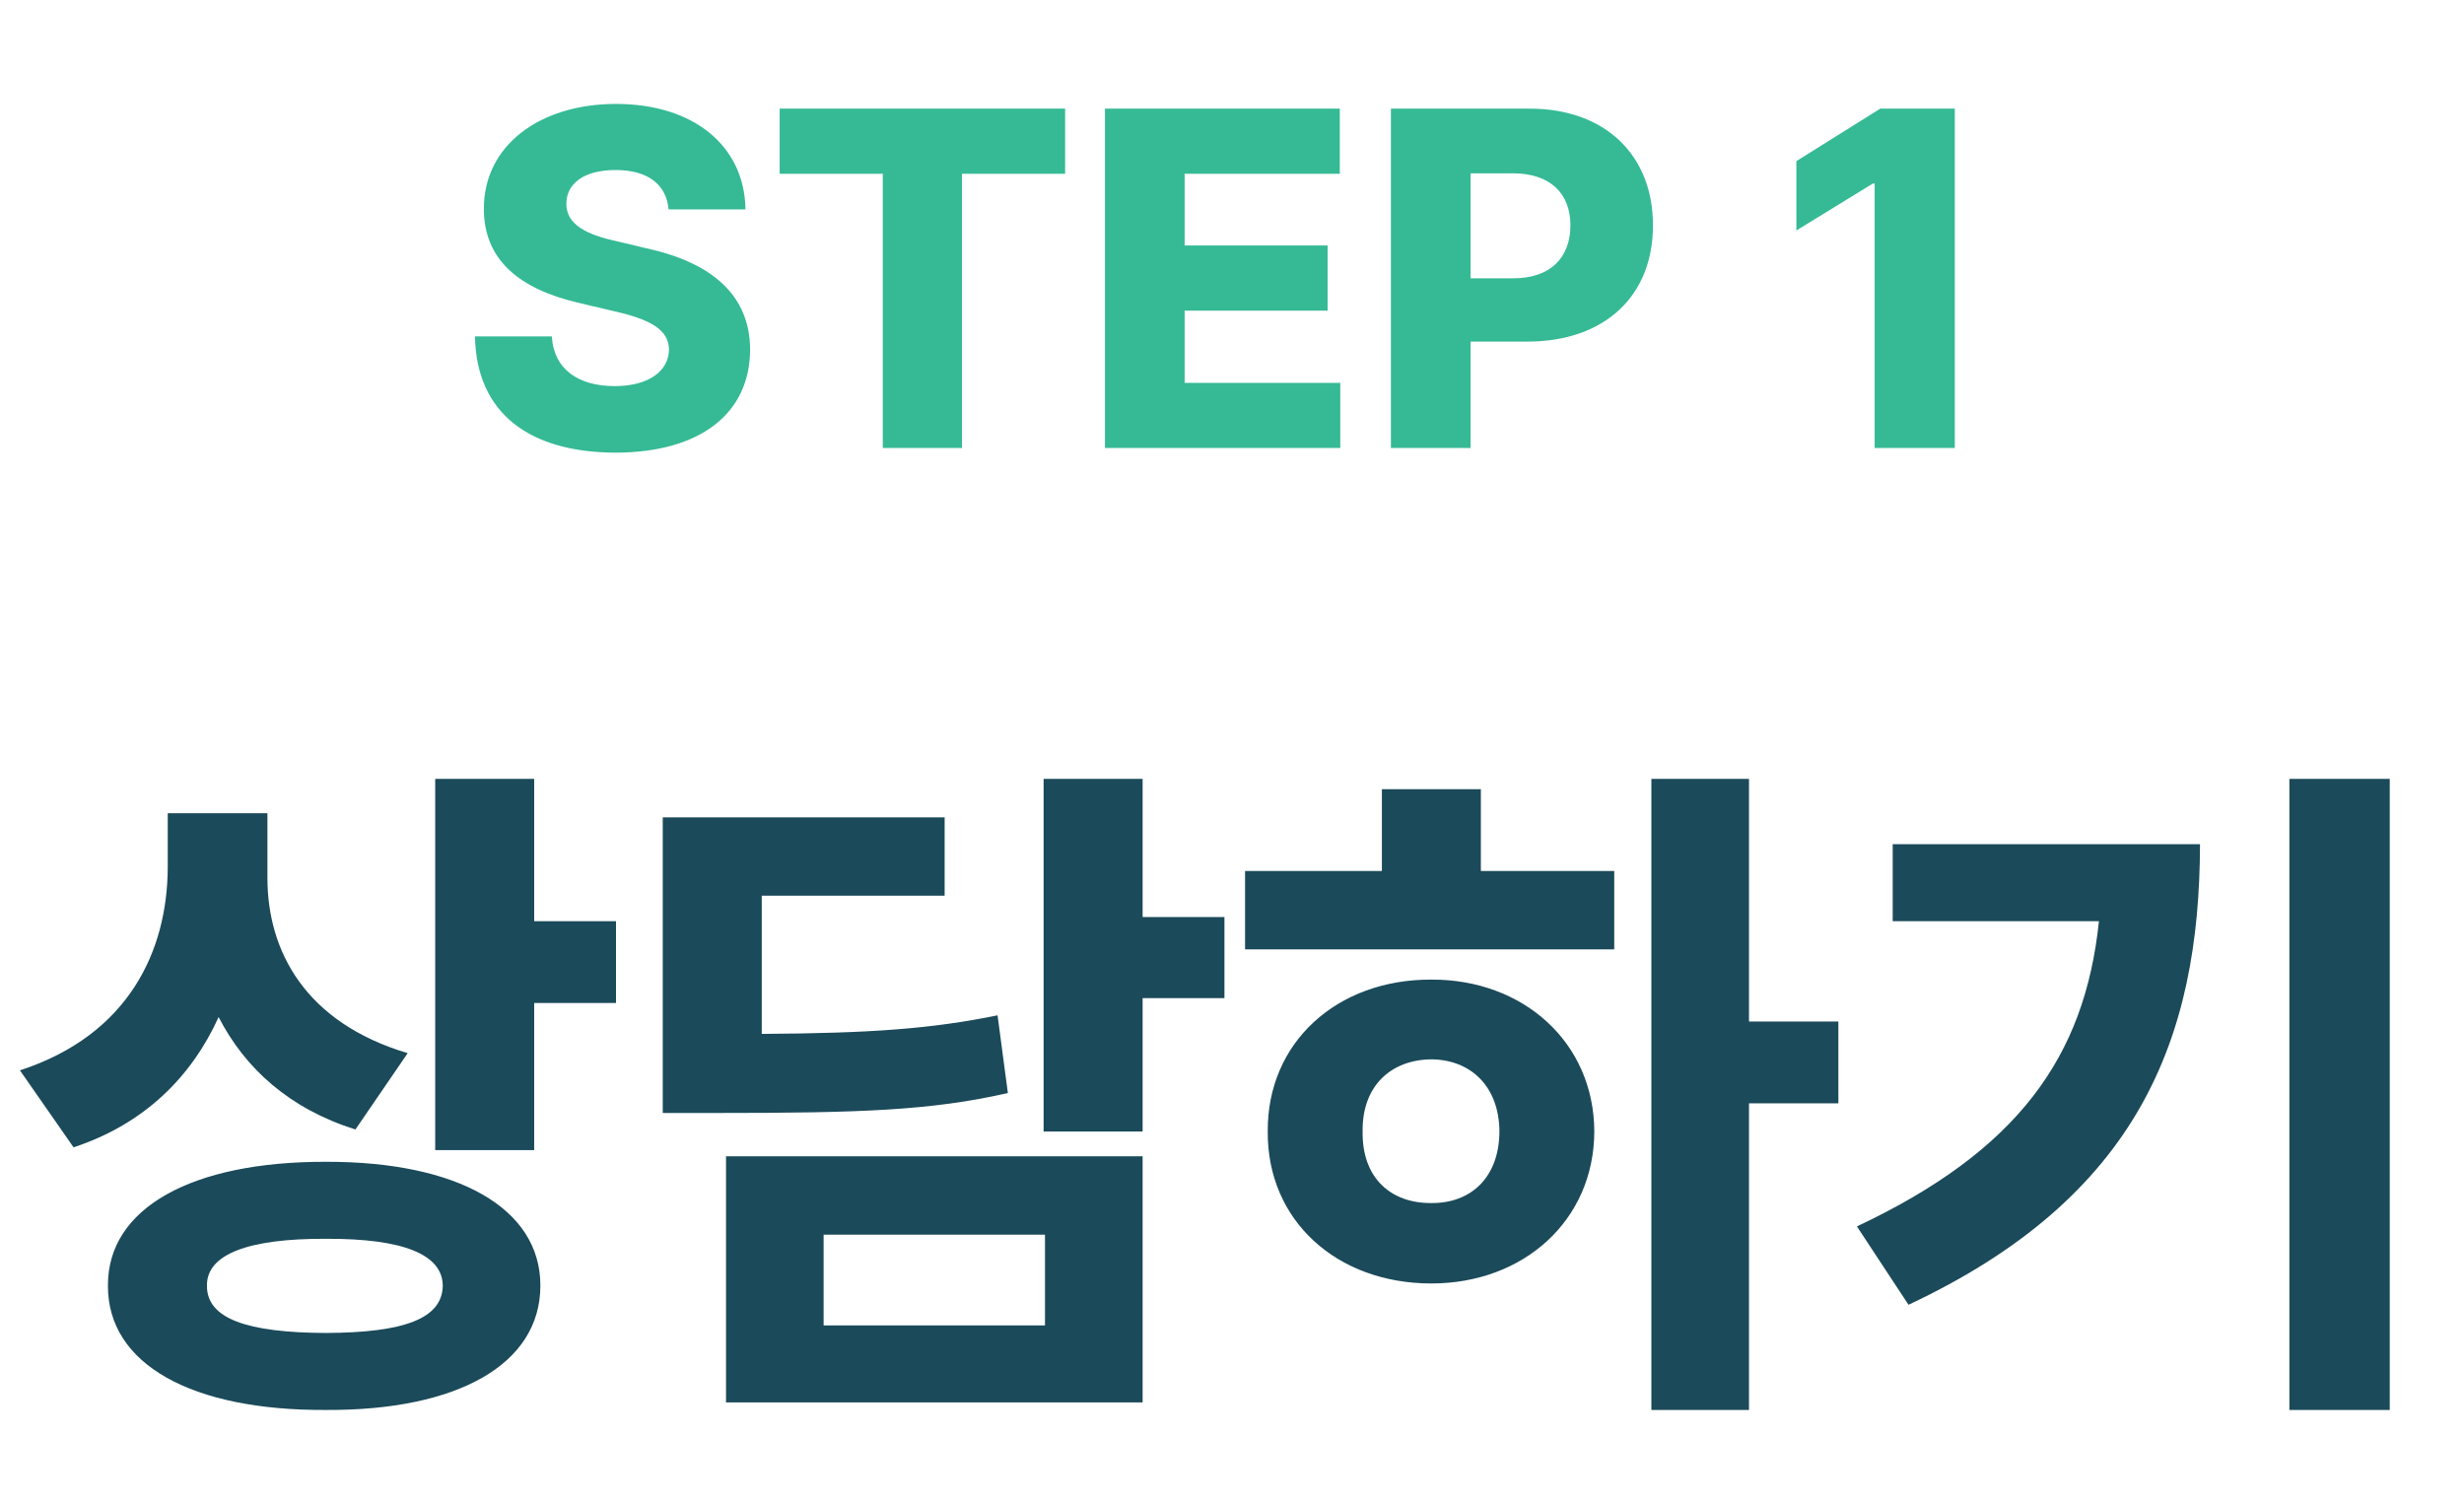 <svg width="77" height="47" viewBox="0 0 77 47" fill="none" xmlns="http://www.w3.org/2000/svg">
<path d="M8.357 27.434C8.357 29.722 9.539 31.956 12.74 32.912L11.107 35.297C9.056 34.652 7.659 33.395 6.832 31.784C5.983 33.653 4.512 35.125 2.299 35.855L0.623 33.449C4.018 32.343 5.231 29.722 5.242 27.111V25.414H8.357V27.434ZM3.373 40.174C3.362 37.746 6.005 36.296 10.184 36.307C14.287 36.296 16.887 37.746 16.887 40.174C16.887 42.645 14.287 44.084 10.184 44.062C6.005 44.084 3.362 42.645 3.373 40.174ZM6.467 40.174C6.456 41.216 7.734 41.645 10.184 41.656C12.611 41.645 13.825 41.216 13.836 40.174C13.825 39.207 12.611 38.702 10.184 38.713C7.734 38.702 6.456 39.207 6.467 40.174ZM13.6 35.941V24.34H16.693V28.787H19.25V31.344H16.693V35.941H13.6ZM35.707 24.34V28.658H38.264V31.193H35.707V35.361H32.613V24.34H35.707ZM20.711 34.781V25.543H29.52V27.992H23.805V32.31C27.242 32.289 29.111 32.149 31.174 31.73L31.496 34.158C29.101 34.706 26.855 34.781 22.408 34.781H20.711ZM22.688 43.826V36.135H35.707V43.826H22.688ZM25.738 41.42H32.656V38.584H25.738V41.42ZM54.656 24.34V31.924H57.449V34.48H54.656V44.062H51.605V24.34H54.656ZM38.908 29.668V27.219H43.184V24.662H46.277V27.219H50.445V29.668H38.908ZM39.617 35.361C39.596 32.579 41.776 30.602 44.73 30.613C47.609 30.602 49.812 32.579 49.822 35.361C49.812 38.144 47.609 40.109 44.73 40.109C41.776 40.109 39.596 38.144 39.617 35.361ZM42.582 35.361C42.56 36.812 43.463 37.606 44.73 37.596C45.955 37.606 46.847 36.812 46.857 35.361C46.847 33.943 45.955 33.116 44.73 33.105C43.463 33.116 42.56 33.943 42.582 35.361ZM74.68 24.34V44.062H71.543V24.34H74.68ZM58.029 38.326C63.046 35.963 65.151 33.041 65.592 28.787H59.147V26.381H68.75C68.739 32.461 66.816 37.413 59.641 40.775L58.029 38.326Z" fill="#1B4A5A"/>
<path d="M20.893 6.544C20.827 5.775 20.255 5.313 19.237 5.313C18.227 5.313 17.706 5.753 17.699 6.354C17.685 7.013 18.329 7.335 19.281 7.54L20.204 7.76C22.248 8.207 23.434 9.225 23.441 10.924C23.434 12.931 21.874 14.139 19.237 14.146C16.593 14.139 14.887 12.953 14.843 10.514H17.245C17.304 11.539 18.073 12.066 19.208 12.066C20.263 12.066 20.893 11.605 20.907 10.924C20.893 10.309 20.351 9.986 19.179 9.723L18.065 9.459C16.242 9.034 15.121 8.126 15.121 6.529C15.114 4.559 16.85 3.248 19.252 3.248C21.698 3.248 23.273 4.581 23.295 6.544H20.893ZM24.364 5.431V3.395H33.285V5.431H30.062V14H27.587V5.431H24.364ZM34.53 14V3.395H41.869V5.431H37.02V7.672H41.488V9.708H37.02V11.964H41.884V14H34.53ZM43.466 14V3.395H47.802C50.19 3.395 51.662 4.881 51.654 7.042C51.662 9.232 50.16 10.675 47.728 10.675H45.956V14H43.466ZM45.956 8.697H47.274C48.454 8.705 49.076 8.045 49.076 7.042C49.076 6.053 48.454 5.416 47.274 5.416H45.956V8.697ZM61.088 3.395V14H58.583V5.738H58.524L56.137 7.203V5.035L58.759 3.395H61.088Z" fill="#35BA95"/>
</svg>

